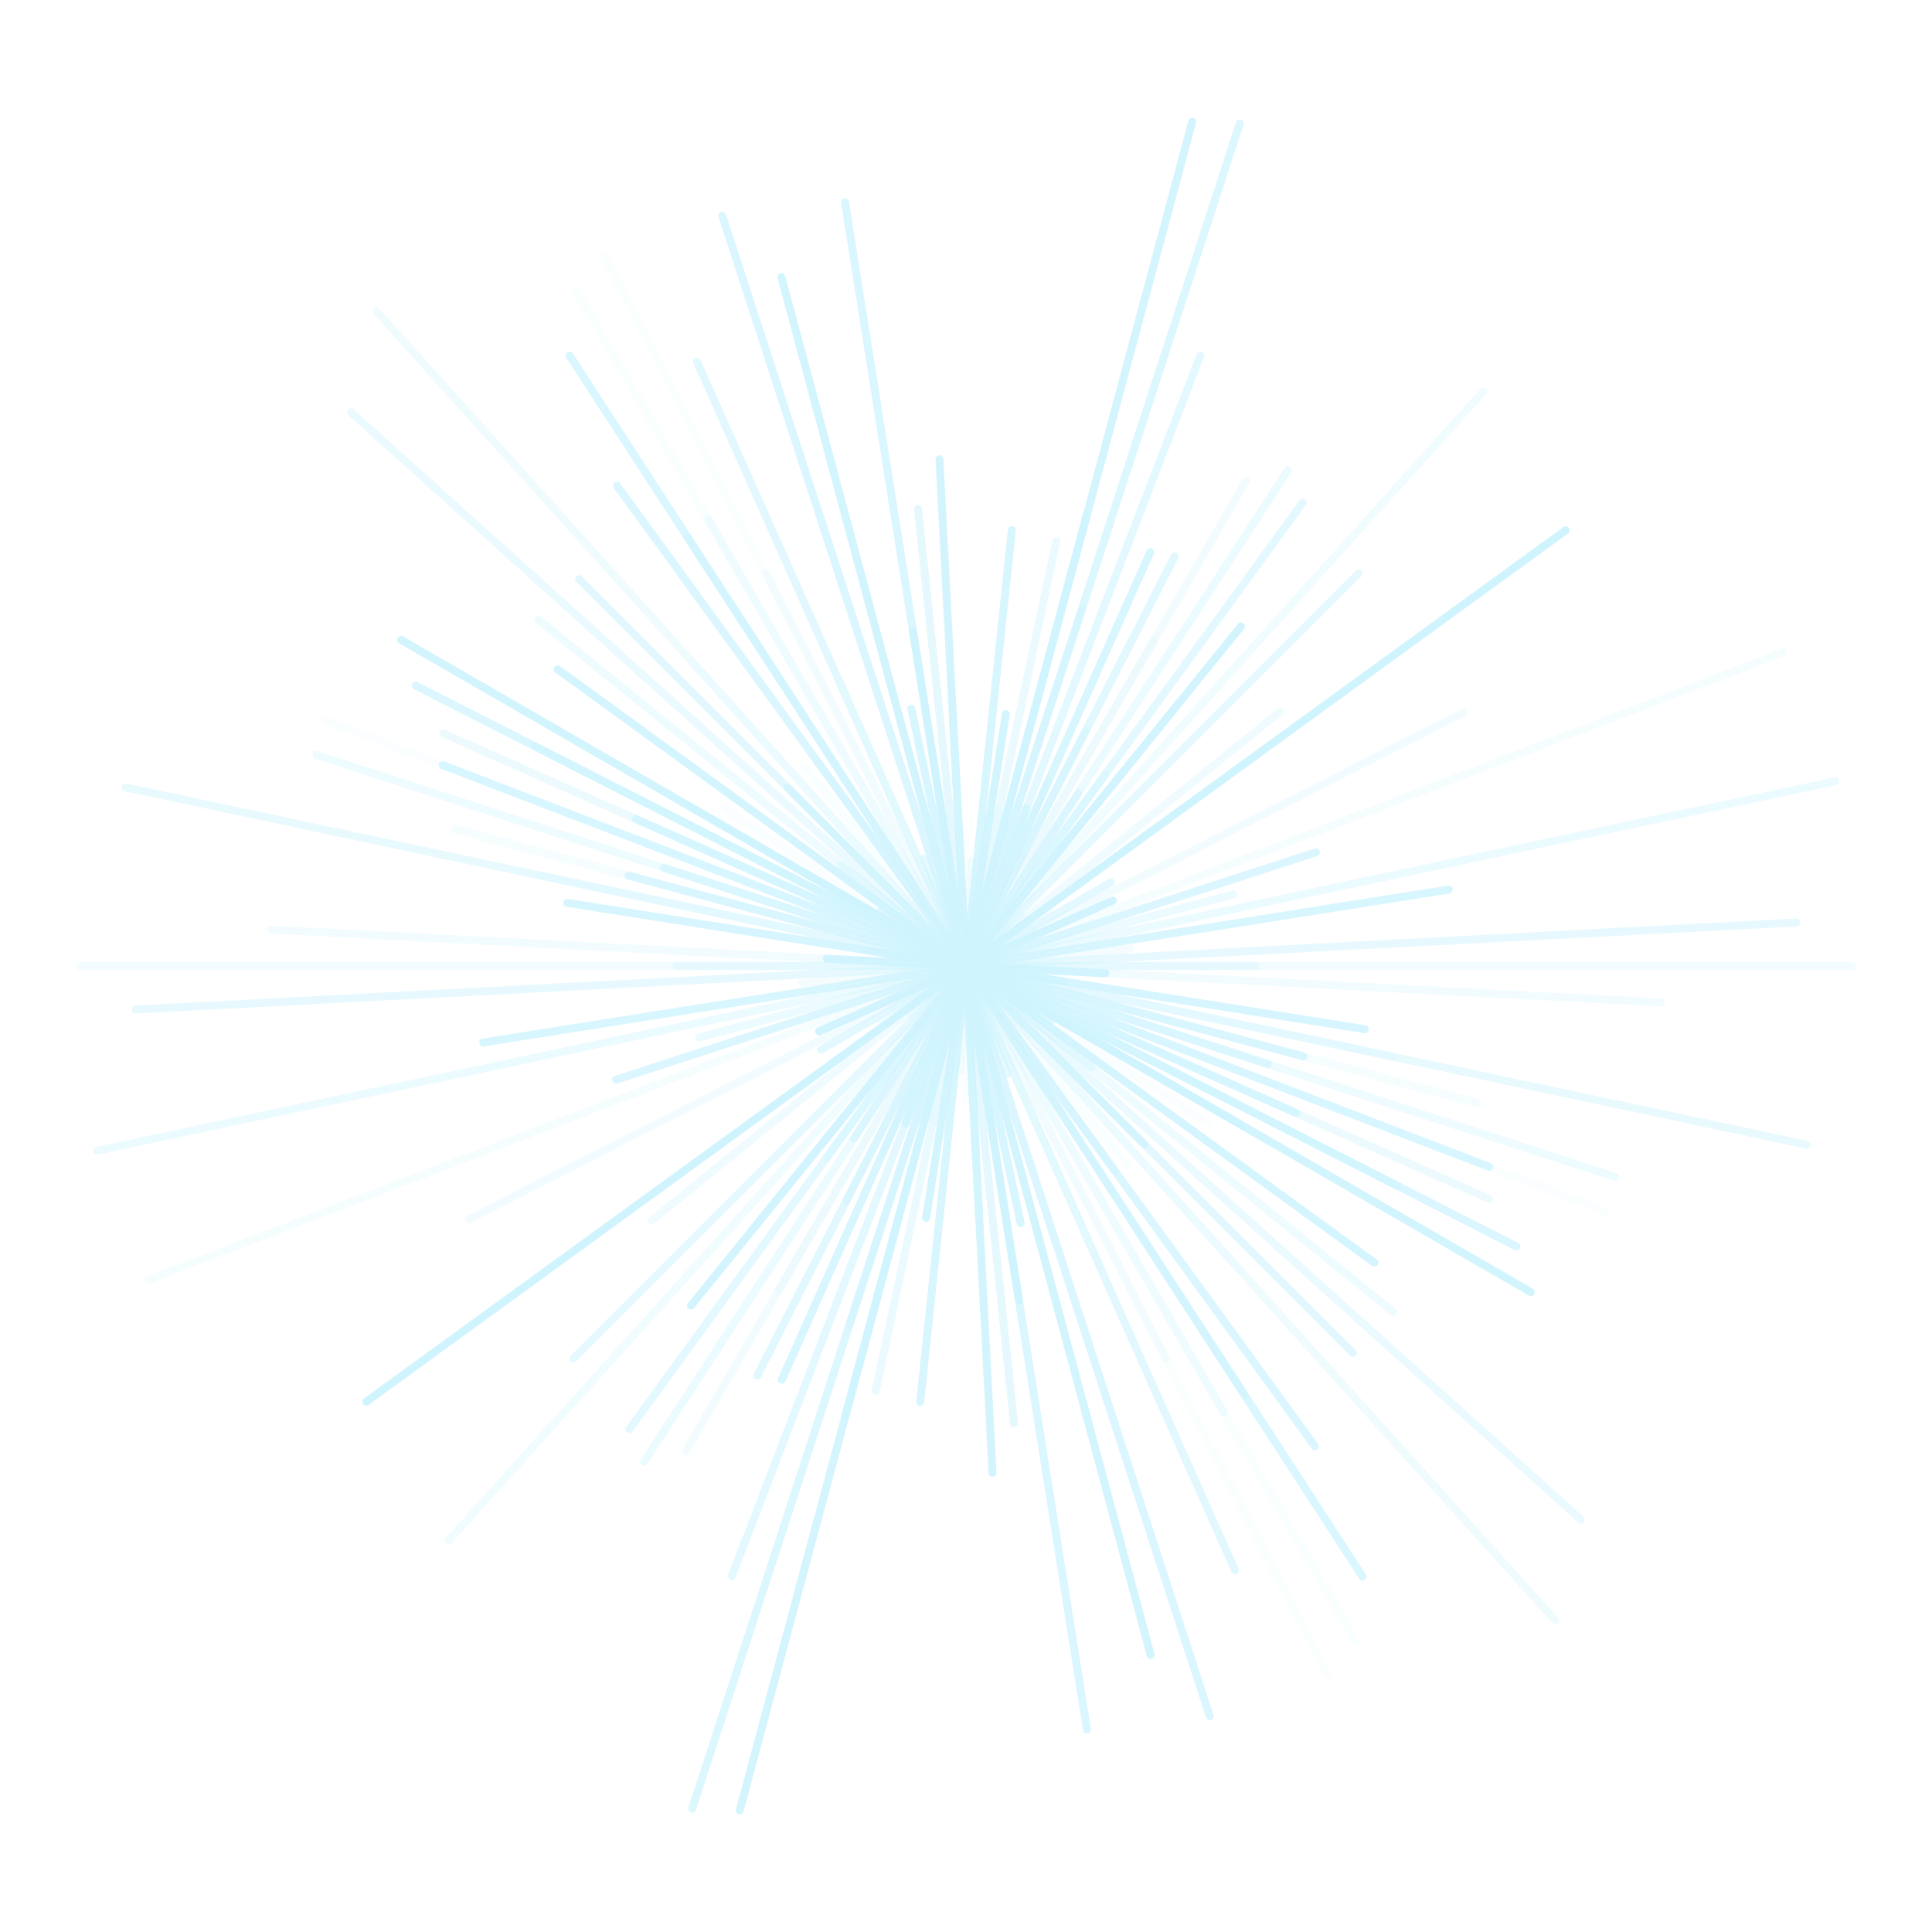 <svg xmlns="http://www.w3.org/2000/svg" version="1.1" xmlns:xlink="http://www.w3.org/1999/xlink" xmlns:svgjs="http://svgjs.dev/svgjs" viewBox="0 0 800 800" opacity="0.3"><g fill="none" stroke-width="3" stroke="#61dafb" stroke-linecap="round" stroke-dasharray="27 1" transform="matrix(1.1,0,0,1.1,-40,-40)"><line x1="66.5" y1="400" x2="733.5" y2="400" transform="rotate(0, 400, 400)" opacity="0.25"></line><line x1="662" y1="400" x2="138" y2="400" transform="rotate(3, 400, 400)" opacity="0.27"></line><line x1="409" y1="400" x2="391" y2="400" transform="rotate(6, 400, 400)" opacity="0.29"></line><line x1="248" y1="400" x2="552" y2="400" transform="rotate(9, 400, 400)" opacity="0.85"></line><line x1="235.5" y1="400" x2="564.5" y2="400" transform="rotate(12, 400, 400)" opacity="0.20"></line><line x1="531.5" y1="400" x2="268.5" y2="400" transform="rotate(15, 400, 400)" opacity="0.76"></line><line x1="657" y1="400" x2="143" y2="400" transform="rotate(18, 400, 400)" opacity="0.37"></line><line x1="189" y1="400" x2="611" y2="400" transform="rotate(21, 400, 400)" opacity="0.82"></line><line x1="536" y1="400" x2="264" y2="400" transform="rotate(24, 400, 400)" opacity="0.79"></line><line x1="632.5" y1="400" x2="167.5" y2="400" transform="rotate(27, 400, 400)" opacity="0.76"></line><line x1="154.5" y1="400" x2="645.5" y2="400" transform="rotate(30, 400, 400)" opacity="0.94"></line><line x1="362" y1="400" x2="438" y2="400" transform="rotate(33, 400, 400)" opacity="0.68"></line><line x1="351" y1="400" x2="449" y2="400" transform="rotate(36, 400, 400)" opacity="0.43"></line><line x1="607" y1="400" x2="193" y2="400" transform="rotate(39, 400, 400)" opacity="0.36"></line><line x1="88.5" y1="400" x2="711.5" y2="400" transform="rotate(42, 400, 400)" opacity="0.45"></line><line x1="495" y1="400" x2="305" y2="400" transform="rotate(45, 400, 400)" opacity="0.69"></line><line x1="68.5" y1="400" x2="731.5" y2="400" transform="rotate(48, 400, 400)" opacity="0.31"></line><line x1="497" y1="400" x2="303" y2="400" transform="rotate(51, 400, 400)" opacity="0.12"></line><line x1="495.5" y1="400" x2="304.5" y2="400" transform="rotate(54, 400, 400)" opacity="0.43"></line><line x1="207.5" y1="400" x2="592.5" y2="400" transform="rotate(57, 400, 400)" opacity="0.49"></line><line x1="106.5" y1="400" x2="693.5" y2="400" transform="rotate(60, 400, 400)" opacity="0.12"></line><line x1="100.5" y1="400" x2="699.5" y2="400" transform="rotate(63, 400, 400)" opacity="0.08"></line><line x1="151" y1="400" x2="649" y2="400" transform="rotate(66, 400, 400)" opacity="0.59"></line><line x1="411.5" y1="400" x2="388.5" y2="400" transform="rotate(69, 400, 400)" opacity="0.19"></line><line x1="697" y1="400" x2="103" y2="400" transform="rotate(72, 400, 400)" opacity="0.76"></line><line x1="248.5" y1="400" x2="551.5" y2="400" transform="rotate(75, 400, 400)" opacity="0.09"></line><line x1="312" y1="400" x2="488" y2="400" transform="rotate(78, 400, 400)" opacity="0.12"></line><line x1="109" y1="400" x2="691" y2="400" transform="rotate(81, 400, 400)" opacity="0.77"></line><line x1="573" y1="400" x2="227" y2="400" transform="rotate(84, 400, 400)" opacity="0.56"></line><line x1="305.5" y1="400" x2="494.5" y2="400" transform="rotate(87, 400, 400)" opacity="0.66"></line><line x1="394.5" y1="400" x2="405.5" y2="400" transform="rotate(90, 400, 400)" opacity="0.87"></line><line x1="360.5" y1="400" x2="439.5" y2="400" transform="rotate(93, 400, 400)" opacity="0.25"></line><line x1="565" y1="400" x2="235" y2="400" transform="rotate(96, 400, 400)" opacity="0.84"></line><line x1="304" y1="400" x2="496" y2="400" transform="rotate(99, 400, 400)" opacity="0.93"></line><line x1="460" y1="400" x2="340" y2="400" transform="rotate(102, 400, 400)" opacity="0.16"></line><line x1="71" y1="400" x2="729" y2="400" transform="rotate(105, 400, 400)" opacity="0.92"></line><line x1="66.5" y1="400" x2="733.5" y2="400" transform="rotate(108, 400, 400)" opacity="0.72"></line><line x1="336.5" y1="400" x2="463.5" y2="400" transform="rotate(111, 400, 400)" opacity="0.84"></line><line x1="570.5" y1="400" x2="229.5" y2="400" transform="rotate(114, 400, 400)" opacity="0.84"></line><line x1="499" y1="400" x2="301" y2="400" transform="rotate(117, 400, 400)" opacity="0.42"></line><line x1="541.5" y1="400" x2="258.5" y2="400" transform="rotate(120, 400, 400)" opacity="0.20"></line><line x1="322.5" y1="400" x2="477.5" y2="400" transform="rotate(123, 400, 400)" opacity="0.57"></line><line x1="489" y1="400" x2="311" y2="400" transform="rotate(126, 400, 400)" opacity="0.46"></line><line x1="235.5" y1="400" x2="564.5" y2="400" transform="rotate(129, 400, 400)" opacity="0.90"></line><line x1="109" y1="400" x2="691" y2="400" transform="rotate(132, 400, 400)" opacity="0.29"></line><line x1="609" y1="400" x2="191" y2="400" transform="rotate(135, 400, 400)" opacity="0.53"></line><line x1="372" y1="400" x2="428" y2="400" transform="rotate(138, 400, 400)" opacity="0.28"></line><line x1="552" y1="400" x2="248" y2="400" transform="rotate(141, 400, 400)" opacity="0.33"></line><line x1="679" y1="400" x2="121" y2="400" transform="rotate(144, 400, 400)" opacity="1.00"></line><line x1="362" y1="400" x2="438" y2="400" transform="rotate(147, 400, 400)" opacity="0.20"></line><line x1="463" y1="400" x2="337" y2="400" transform="rotate(150, 400, 400)" opacity="0.58"></line><line x1="610" y1="400" x2="190" y2="400" transform="rotate(153, 400, 400)" opacity="0.27"></line><line x1="460.5" y1="400" x2="339.5" y2="400" transform="rotate(156, 400, 400)" opacity="0.99"></line><line x1="70.5" y1="400" x2="729.5" y2="400" transform="rotate(159, 400, 400)" opacity="0.18"></line><line x1="261.5" y1="400" x2="538.5" y2="400" transform="rotate(162, 400, 400)" opacity="0.76"></line><line x1="296" y1="400" x2="504" y2="400" transform="rotate(165, 400, 400)" opacity="0.44"></line><line x1="65.5" y1="400" x2="734.5" y2="400" transform="rotate(168, 400, 400)" opacity="0.40"></line><line x1="584" y1="400" x2="216" y2="400" transform="rotate(171, 400, 400)" opacity="0.83"></line><line x1="338" y1="400" x2="462" y2="400" transform="rotate(174, 400, 400)" opacity="0.22"></line><line x1="87" y1="400" x2="713" y2="400" transform="rotate(177, 400, 400)" opacity="0.50"></line><line x1="509" y1="400" x2="291" y2="400" transform="rotate(180, 400, 400)" opacity="0.41"></line><line x1="347.5" y1="400" x2="452.5" y2="400" transform="rotate(183, 400, 400)" opacity="0.98"></line><line x1="400" y1="400" x2="400" y2="400" transform="rotate(186, 400, 400)" opacity="0.48"></line><line x1="437" y1="400" x2="363" y2="400" transform="rotate(189, 400, 400)" opacity="0.84"></line><line x1="76.5" y1="400" x2="723.5" y2="400" transform="rotate(192, 400, 400)" opacity="0.48"></line><line x1="599" y1="400" x2="201" y2="400" transform="rotate(195, 400, 400)" opacity="0.23"></line><line x1="519.5" y1="400" x2="280.5" y2="400" transform="rotate(198, 400, 400)" opacity="0.66"></line><line x1="658" y1="400" x2="142" y2="400" transform="rotate(201, 400, 400)" opacity="0.08"></line><line x1="184.5" y1="400" x2="615.5" y2="400" transform="rotate(204, 400, 400)" opacity="0.39"></line><line x1="218" y1="400" x2="582" y2="400" transform="rotate(207, 400, 400)" opacity="0.71"></line><line x1="279.5" y1="400" x2="520.5" y2="400" transform="rotate(210, 400, 400)" opacity="0.70"></line><line x1="291.5" y1="400" x2="508.5" y2="400" transform="rotate(213, 400, 400)" opacity="0.10"></line><line x1="590" y1="400" x2="210" y2="400" transform="rotate(216, 400, 400)" opacity="0.91"></line><line x1="339.5" y1="400" x2="460.5" y2="400" transform="rotate(219, 400, 400)" opacity="0.44"></line><line x1="401.5" y1="400" x2="398.5" y2="400" transform="rotate(222, 400, 400)" opacity="0.50"></line><line x1="194" y1="400" x2="606" y2="400" transform="rotate(225, 400, 400)" opacity="0.62"></line><line x1="245.5" y1="400" x2="554.5" y2="400" transform="rotate(228, 400, 400)" opacity="0.17"></line><line x1="397" y1="400" x2="403" y2="400" transform="rotate(231, 400, 400)" opacity="0.73"></line><line x1="176.5" y1="400" x2="623.5" y2="400" transform="rotate(234, 400, 400)" opacity="0.76"></line><line x1="126" y1="400" x2="674" y2="400" transform="rotate(237, 400, 400)" opacity="0.77"></line><line x1="206" y1="400" x2="594" y2="400" transform="rotate(240, 400, 400)" opacity="0.29"></line><line x1="566" y1="400" x2="234" y2="400" transform="rotate(243, 400, 400)" opacity="0.21"></line><line x1="516" y1="400" x2="284" y2="400" transform="rotate(246, 400, 400)" opacity="0.08"></line><line x1="356.5" y1="400" x2="443.5" y2="400" transform="rotate(249, 400, 400)" opacity="0.51"></line><line x1="397" y1="400" x2="403" y2="400" transform="rotate(252, 400, 400)" opacity="0.32"></line><line x1="668.5" y1="400" x2="131.5" y2="400" transform="rotate(255, 400, 400)" opacity="0.93"></line><line x1="499" y1="400" x2="301" y2="400" transform="rotate(258, 400, 400)" opacity="0.81"></line><line x1="527.5" y1="400" x2="272.5" y2="400" transform="rotate(261, 400, 400)" opacity="1.00"></line><line x1="381.5" y1="400" x2="418.5" y2="400" transform="rotate(264, 400, 400)" opacity="0.57"></line><line x1="209" y1="400" x2="591" y2="400" transform="rotate(267, 400, 400)" opacity="0.90"></line><line x1="349" y1="400" x2="451" y2="400" transform="rotate(270, 400, 400)" opacity="0.09"></line><line x1="408.5" y1="400" x2="391.5" y2="400" transform="rotate(273, 400, 400)" opacity="0.50"></line><line x1="396" y1="400" x2="404" y2="400" transform="rotate(276, 400, 400)" opacity="0.56"></line><line x1="355" y1="400" x2="445" y2="400" transform="rotate(279, 400, 400)" opacity="0.33"></line><line x1="236.5" y1="400" x2="563.5" y2="400" transform="rotate(282, 400, 400)" opacity="0.43"></line><line x1="224.5" y1="400" x2="575.5" y2="400" transform="rotate(285, 400, 400)" opacity="0.92"></line><line x1="541.5" y1="400" x2="258.5" y2="400" transform="rotate(288, 400, 400)" opacity="0.51"></line><line x1="646" y1="400" x2="154" y2="400" transform="rotate(291, 400, 400)" opacity="0.57"></line><line x1="476" y1="400" x2="324" y2="400" transform="rotate(294, 400, 400)" opacity="0.35"></line><line x1="227" y1="400" x2="573" y2="400" transform="rotate(297, 400, 400)" opacity="0.65"></line><line x1="611" y1="400" x2="189" y2="400" transform="rotate(300, 400, 400)" opacity="0.26"></line><line x1="177.5" y1="400" x2="622.5" y2="400" transform="rotate(303, 400, 400)" opacity="0.41"></line><line x1="615.5" y1="400" x2="184.5" y2="400" transform="rotate(306, 400, 400)" opacity="0.57"></line><line x1="272" y1="400" x2="528" y2="400" transform="rotate(309, 400, 400)" opacity="0.47"></line></g></svg>